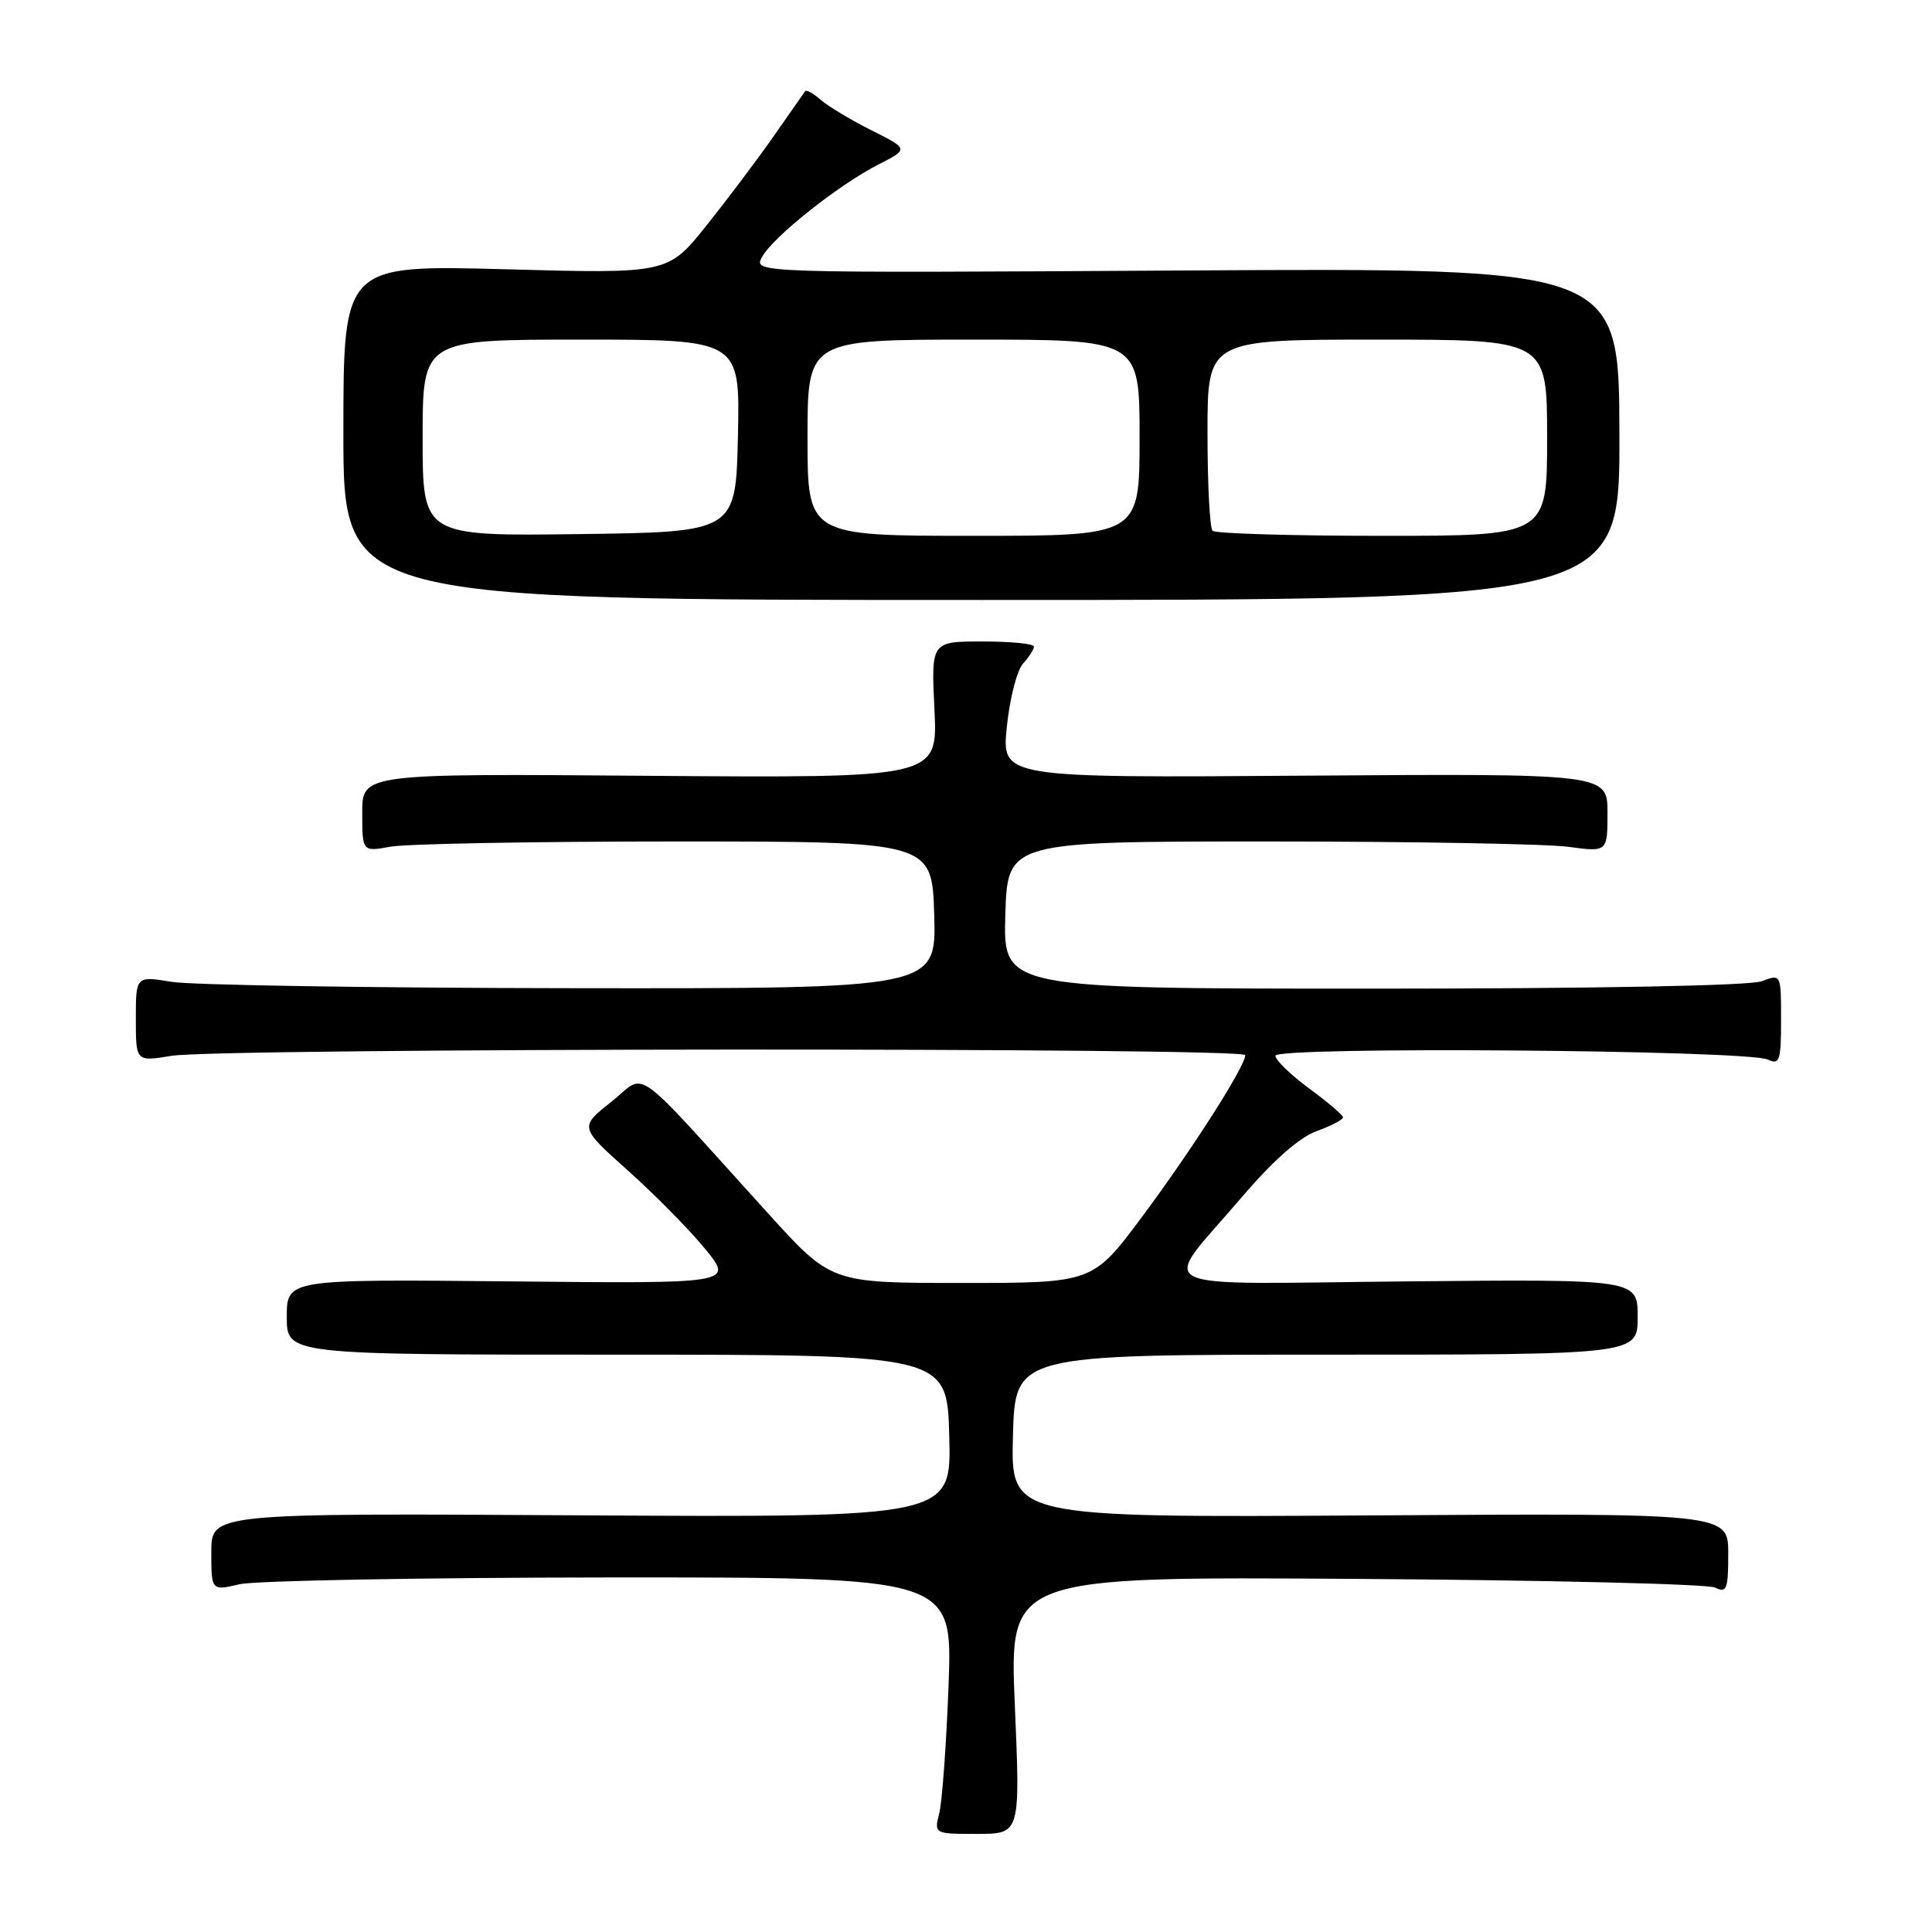 <?xml version="1.0" encoding="UTF-8" standalone="no"?>
<!DOCTYPE svg PUBLIC "-//W3C//DTD SVG 1.1//EN" "http://www.w3.org/Graphics/SVG/1.1/DTD/svg11.dtd" >
<svg xmlns="http://www.w3.org/2000/svg" xmlns:xlink="http://www.w3.org/1999/xlink" version="1.1" viewBox="0 0 256 256">
 <g >
 <path fill="currentColor"
d=" M 134.47 225.95 C 133.74 208.91 133.74 208.91 179.62 209.21 C 204.85 209.37 226.29 209.89 227.25 210.36 C 228.80 211.12 229.00 210.62 229.00 205.86 C 229.00 200.50 229.00 200.50 181.47 200.80 C 133.93 201.09 133.93 201.09 134.22 190.30 C 134.50 179.50 134.50 179.50 175.75 179.50 C 217.00 179.50 217.00 179.50 217.00 174.50 C 217.00 169.50 217.00 169.50 186.44 169.79 C 151.20 170.13 153.67 171.36 164.37 158.83 C 168.67 153.79 172.14 150.72 174.46 149.88 C 176.41 149.17 177.98 148.35 177.96 148.05 C 177.94 147.75 175.91 146.02 173.46 144.22 C 171.01 142.41 169.00 140.47 169.00 139.89 C 169.00 138.64 231.52 139.12 234.25 140.40 C 235.81 141.13 236.00 140.57 236.00 135.13 C 236.00 129.05 236.00 129.05 233.43 130.02 C 231.89 130.61 211.30 131.00 181.90 131.00 C 132.93 131.00 132.93 131.00 133.21 121.25 C 133.50 111.50 133.50 111.50 168.00 111.50 C 186.97 111.50 204.86 111.82 207.75 112.20 C 213.00 112.91 213.00 112.91 213.00 107.70 C 213.00 102.50 213.00 102.50 172.86 102.78 C 132.72 103.07 132.72 103.07 133.41 96.31 C 133.79 92.59 134.75 88.82 135.55 87.94 C 136.35 87.06 137.00 86.04 137.00 85.67 C 137.00 85.30 133.94 85.00 130.19 85.00 C 123.38 85.00 123.38 85.00 123.82 94.05 C 124.25 103.09 124.25 103.09 86.12 102.80 C 48.00 102.50 48.00 102.50 48.00 107.69 C 48.00 112.87 48.00 112.87 51.75 112.19 C 53.81 111.81 70.80 111.50 89.50 111.50 C 123.50 111.50 123.50 111.50 123.79 121.25 C 124.07 131.00 124.07 131.00 75.79 130.94 C 49.23 130.91 25.36 130.53 22.75 130.10 C 18.00 129.32 18.00 129.32 18.00 135.00 C 18.00 140.68 18.00 140.68 22.75 139.90 C 29.07 138.86 165.00 138.77 165.00 139.81 C 165.00 141.30 157.98 152.29 151.36 161.19 C 144.80 170.00 144.80 170.00 127.47 170.00 C 110.14 170.00 110.14 170.00 101.82 160.83 C 83.22 140.32 85.83 142.18 81.01 145.99 C 76.77 149.35 76.77 149.35 83.20 155.10 C 86.74 158.26 91.34 162.93 93.42 165.47 C 97.20 170.09 97.20 170.09 67.60 169.79 C 38.00 169.50 38.00 169.50 38.00 174.50 C 38.00 179.50 38.00 179.50 81.75 179.50 C 125.50 179.50 125.50 179.50 125.78 190.29 C 126.07 201.07 126.07 201.07 77.03 200.79 C 28.00 200.50 28.00 200.50 28.00 205.64 C 28.00 210.79 28.00 210.79 31.75 209.92 C 33.81 209.44 55.91 209.04 80.86 209.02 C 126.22 209.00 126.22 209.00 125.69 223.25 C 125.40 231.09 124.84 238.74 124.46 240.25 C 123.77 243.00 123.77 243.00 129.48 243.00 C 135.20 243.00 135.20 243.00 134.47 225.95 Z  M 214.58 57.50 C 214.53 35.50 214.53 35.50 157.18 35.84 C 99.83 36.18 99.83 36.18 100.96 34.08 C 102.37 31.44 111.08 24.51 116.39 21.80 C 120.42 19.75 120.42 19.75 115.46 17.26 C 112.73 15.89 109.71 14.07 108.74 13.22 C 107.78 12.37 106.85 11.86 106.69 12.09 C 106.52 12.32 104.66 14.97 102.55 18.00 C 100.44 21.02 96.42 26.37 93.61 29.88 C 88.50 36.27 88.50 36.27 67.00 35.68 C 45.50 35.10 45.50 35.10 45.50 57.30 C 45.50 79.50 45.50 79.50 130.07 79.50 C 214.63 79.50 214.63 79.50 214.58 57.50 Z  M 56.00 58.02 C 56.00 45.00 56.00 45.00 77.03 45.00 C 98.06 45.00 98.06 45.00 97.78 57.75 C 97.50 70.50 97.50 70.50 76.75 70.77 C 56.00 71.04 56.00 71.04 56.00 58.02 Z  M 107.00 58.00 C 107.00 45.00 107.00 45.00 129.00 45.00 C 151.00 45.00 151.00 45.00 151.00 58.00 C 151.00 71.00 151.00 71.00 129.00 71.00 C 107.00 71.00 107.00 71.00 107.00 58.00 Z  M 160.67 70.33 C 160.30 69.97 160.00 64.12 160.00 57.33 C 160.00 45.00 160.00 45.00 182.50 45.00 C 205.00 45.00 205.00 45.00 205.00 58.00 C 205.00 71.00 205.00 71.00 183.17 71.00 C 171.16 71.00 161.03 70.70 160.67 70.33 Z "/>
</g>
</svg>